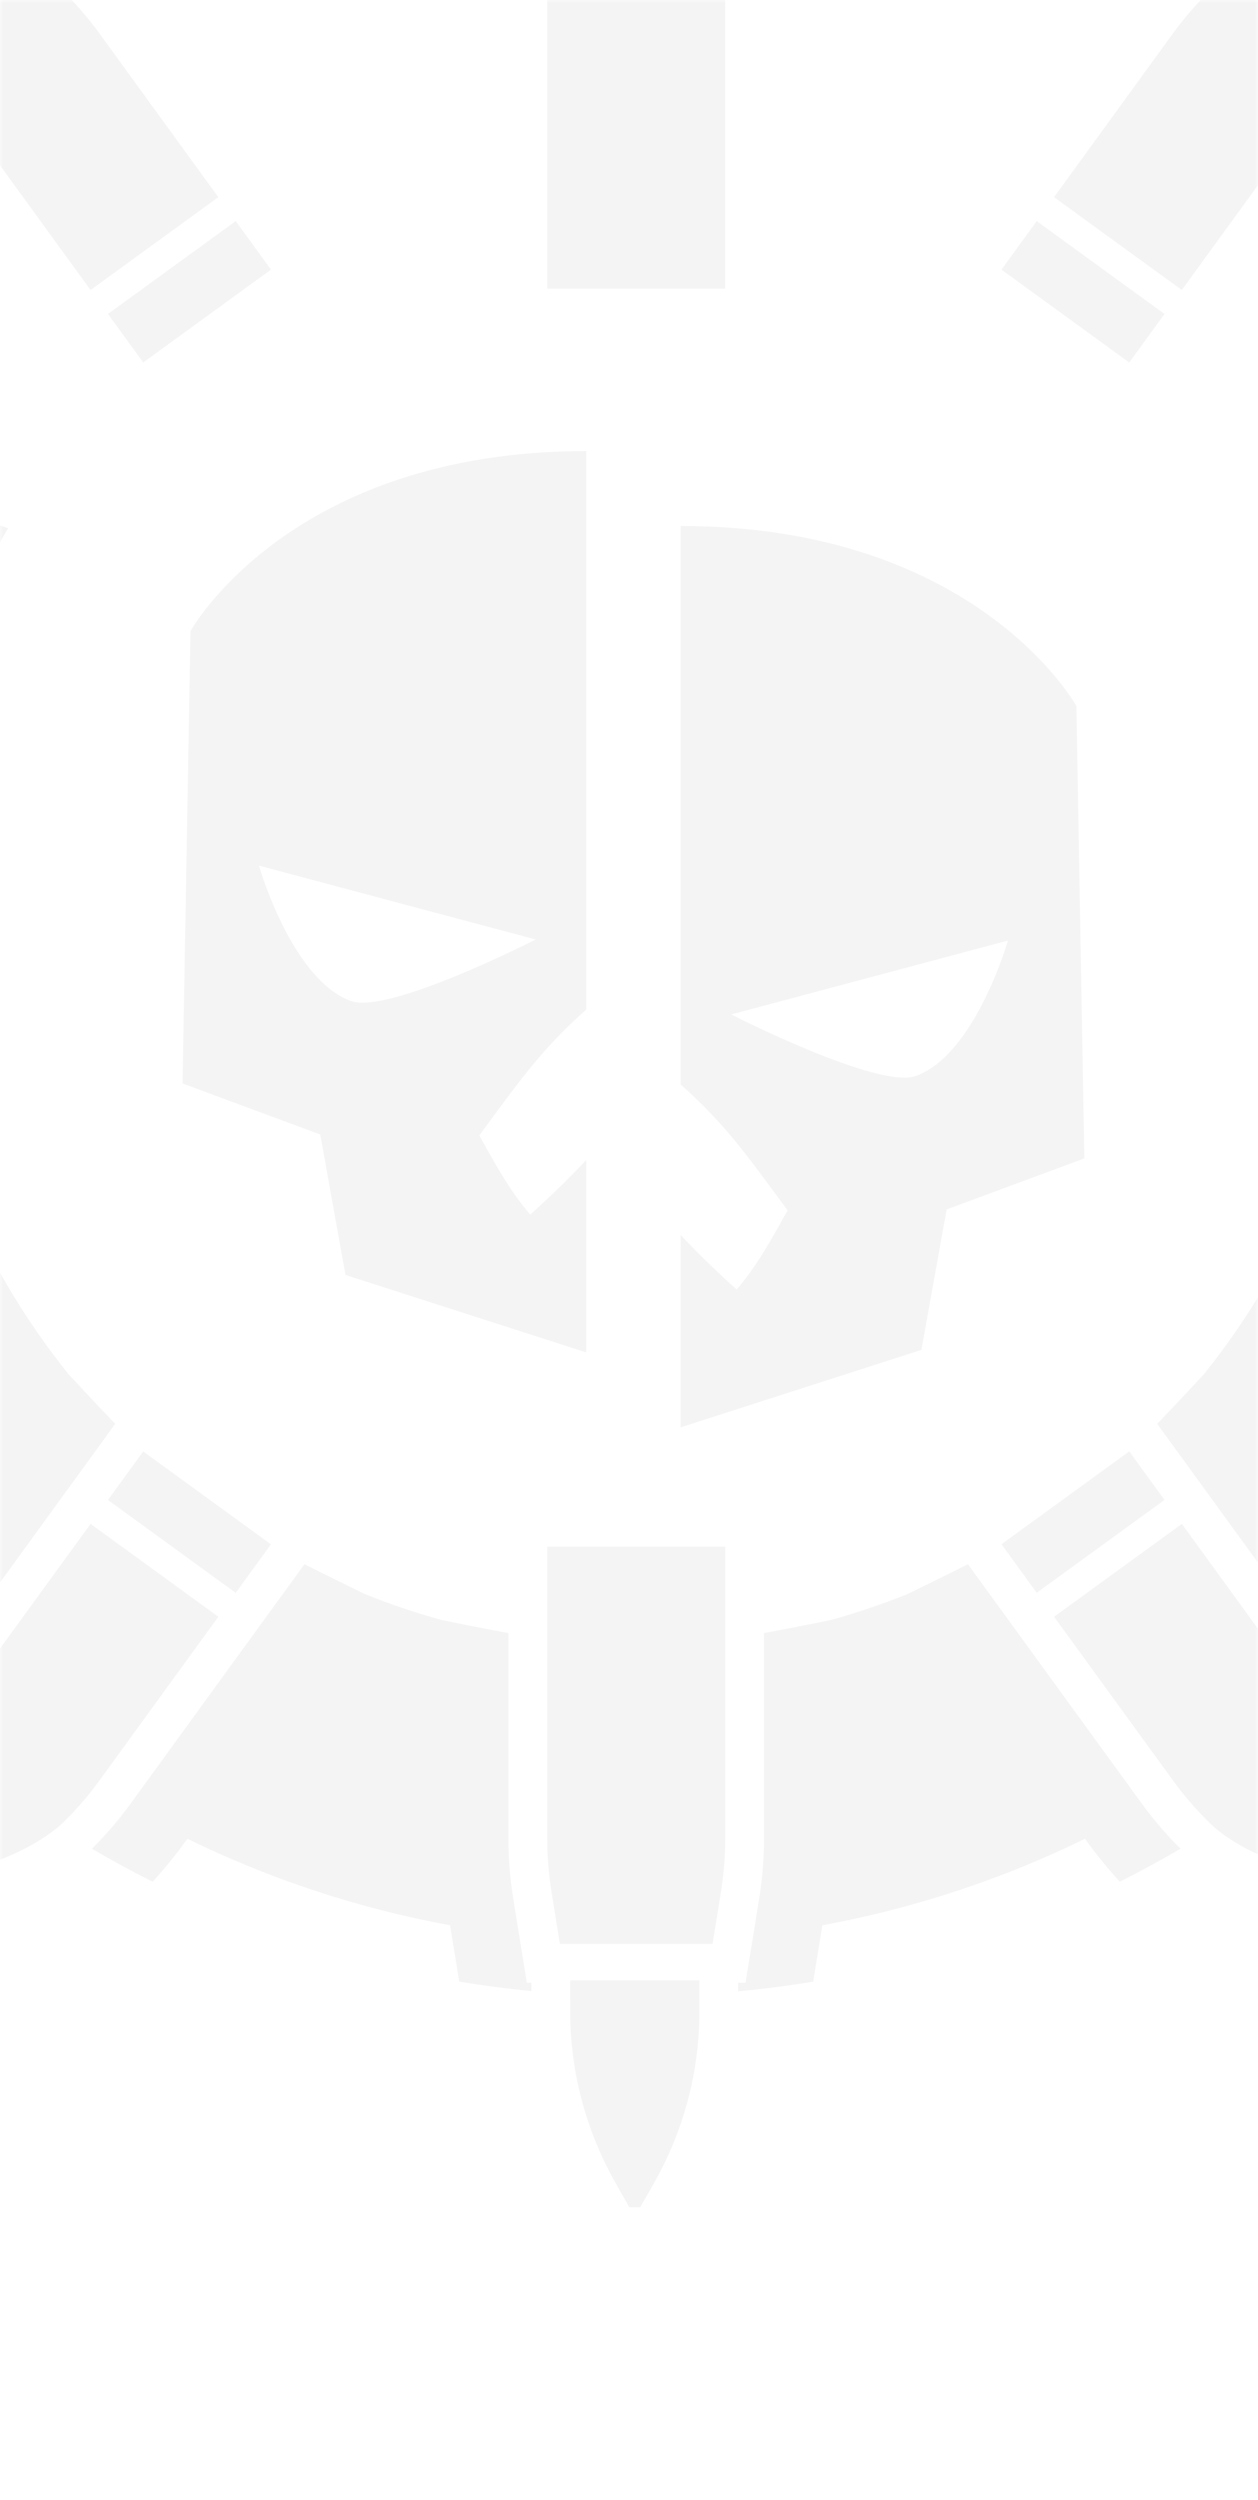 <svg width="220" height="437" viewBox="0 0 220 437" fill="none" xmlns="http://www.w3.org/2000/svg">
<mask id="mask0_16_44737" style="mask-type:alpha" maskUnits="userSpaceOnUse" x="0" y="0" width="220" height="437">
<rect width="220" height="437" fill="#D9D9D9"/>
</mask>
<g mask="url(#mask0_16_44737)">
<g opacity="0.3">
<path d="M95.701 321.255C95.701 324.471 95.958 327.683 96.473 330.861L97.918 339.798H124.612L126.058 330.861C126.572 327.683 126.829 324.471 126.829 321.255V270.361H95.701V321.255Z" fill="#D9D9D9"/>
<path d="M99.719 351.737C99.729 362.182 102.47 372.468 107.71 381.7L110.058 385.834H111.975L114.303 381.729C119.563 372.477 122.309 362.163 122.309 351.693V346.172H99.715L99.719 351.737Z" fill="#D9D9D9"/>
<path d="M38.181 282.616L15.84 266.383L-4.916 294.949C-6.919 297.705 -8.69 300.625 -10.165 303.687C-13.498 310.596 -13.925 323.554 -10.456 326.072C-6.987 328.59 5.709 323.797 11.197 318.436C13.472 316.214 15.539 313.778 17.416 311.202L38.181 282.616Z" fill="#D9D9D9"/>
<path d="M25.043 253.721L18.88 262.203L41.221 278.435L47.384 269.954L25.043 253.721Z" fill="#D9D9D9"/>
<path d="M227.452 294.969L206.683 266.383L184.341 282.616L205.096 311.183C207.1 313.938 209.327 316.524 211.782 318.877C217.322 324.18 229.514 328.595 232.983 326.072C236.452 323.554 235.817 309.994 232.411 303.119C231.004 300.266 229.325 297.545 227.452 294.969Z" fill="#D9D9D9"/>
<path d="M197.481 253.709L175.141 269.941L181.303 278.423L203.644 262.191L197.481 253.709Z" fill="#D9D9D9"/>
<path d="M90.797 338.337L89.763 331.943C89.196 328.421 88.905 324.826 88.905 321.255V285.828V285.465C84.96 284.761 77.261 283.194 77.261 283.194C72.676 281.928 68.198 280.414 63.841 278.663C63.841 278.663 57.466 275.553 54.279 273.952C53.939 273.782 53.595 273.607 53.255 273.428L53.037 273.729L47.666 281.113L22.908 315.19C22.734 315.433 22.554 315.676 22.375 315.913C20.41 318.548 18.294 320.978 16.077 323.162C19.546 325.194 23.083 327.12 26.688 328.93C28.667 326.781 30.554 324.476 32.33 322.036L32.776 321.425C47.118 328.43 62.536 333.573 78.711 336.542L80.308 346.396C84.47 347.08 88.672 347.633 92.922 348.041V346.59H92.131L90.797 338.337Z" fill="#D9D9D9"/>
<path d="M20.147 248.893L19.929 249.194L14.335 256.893L-10.413 290.957C-10.539 291.126 -10.66 291.301 -10.782 291.476C-12.674 294.134 -14.352 296.895 -15.769 299.694C-18.753 296.977 -21.649 294.159 -24.444 291.253C-23.056 288.817 -21.513 286.43 -19.83 284.111L-19.136 283.16C-30.775 270.803 -40.672 256.796 -48.44 241.524L-48.522 241.553C-51.613 242.562 -54.732 243.333 -57.818 243.857C-59.618 240.223 -61.301 236.526 -62.864 232.766C-62.214 232.728 -61.588 232.665 -60.991 232.577C-58.502 232.213 -55.96 231.646 -53.422 230.884C-52.986 230.758 -52.554 230.622 -52.117 230.481L-17.584 219.26L-28.912 184.396L-63.431 195.613C-63.722 195.71 -64.013 195.802 -64.3 195.909C-67.133 196.874 -69.85 198.058 -72.382 199.417C-72.62 199.548 -72.868 199.683 -73.12 199.834C-73.964 195.875 -74.682 191.872 -75.264 187.826C-72.635 186.565 -15.842 168.672 -15.842 168.672C-14.115 195.695 -3.955 220.429 12.026 240.267C12.026 240.267 17.173 245.817 19.832 248.568C19.939 248.68 20.041 248.786 20.147 248.893Z" fill="#D9D9D9"/>
<path d="M297.785 187.826C297.198 191.882 296.48 195.894 295.636 199.858C295.214 199.596 294.792 199.358 294.38 199.14C292.022 197.903 289.484 196.816 286.821 195.909C286.539 195.812 286.253 195.715 285.967 195.623L251.433 184.401L240.1 219.264L274.624 230.481C275.061 230.622 275.497 230.758 275.939 230.889C278.656 231.704 281.397 232.301 284.104 232.669C284.502 232.723 284.924 232.766 285.37 232.796C283.813 236.546 282.134 240.238 280.339 243.862C277.229 243.333 274.105 242.557 271.024 241.558L270.956 241.533C263.189 256.801 253.291 270.808 241.657 283.16L242.366 284.13C244.049 286.449 245.592 288.836 246.97 291.253C244.17 294.159 241.274 296.977 238.29 299.694C236.888 296.914 235.209 294.154 233.298 291.476C233.181 291.306 233.065 291.141 232.944 290.976L208.186 256.893L202.592 249.194L202.374 248.893C202.485 248.786 202.587 248.68 202.694 248.568C205.348 245.817 210.495 240.267 210.495 240.267C226.477 220.429 236.636 195.695 238.363 168.672C238.363 168.672 295.175 186.574 297.785 187.826Z" fill="#D9D9D9"/>
<path d="M199.599 315.175L179.794 287.914L177.543 284.813L174.856 281.112L169.485 273.723L169.267 273.422C168.927 273.601 168.587 273.776 168.243 273.946C165.06 275.552 158.68 278.662 158.68 278.662C154.324 280.413 149.846 281.927 145.261 283.193C145.261 283.193 137.561 284.76 133.617 285.464V285.827V321.254C133.617 324.825 133.326 328.42 132.758 331.942L131.725 338.336L130.391 346.589H129.095V348.083C133.515 347.676 137.886 347.108 142.214 346.395L143.81 336.541C159.99 333.572 175.409 328.429 189.75 321.419L190.182 322.016C191.948 324.446 193.84 326.76 195.839 328.924C199.444 327.119 202.98 325.193 206.449 323.156C204.213 320.953 202.097 318.522 200.147 315.907C199.958 315.665 199.778 315.422 199.599 315.175Z" fill="#D9D9D9"/>
<path d="M1.42 92.332C-8.41 109.027 -14.542 128.157 -15.847 148.596C-15.847 148.596 -72.66 130.694 -75.27 129.442C-74.683 125.386 -73.965 121.374 -73.121 117.41C-72.698 117.672 -72.276 117.91 -71.864 118.128C-69.506 119.366 -66.969 120.452 -64.305 121.36C-64.024 121.457 -63.737 121.554 -63.451 121.646L-28.918 132.868L-17.584 98.004L-52.108 86.787C-52.545 86.646 -52.981 86.51 -53.423 86.379C-56.14 85.564 -58.881 84.968 -61.588 84.599C-61.986 84.546 -62.408 84.502 -62.855 84.473C-61.297 80.722 -59.618 77.03 -57.823 73.406C-54.98 73.891 -52.123 74.58 -49.304 75.459L-49.168 75.502L1.42 92.332Z" fill="#D9D9D9"/>
<path d="M188.242 123.426C188.242 123.426 170.926 91.949 119.024 91.949V189.564C126.859 196.526 130.619 201.935 137.736 211.575C134.636 217.16 132.317 221.332 128.829 225.422C124.85 221.822 121.755 218.775 119.024 215.874V249.505L161.136 235.964L165.551 211.41L189.629 202.493L188.242 123.426ZM160.175 188.084C153.601 190.476 127.868 177.328 127.868 177.328L176.273 164.408C176.273 164.408 170.591 184.3 160.175 188.084Z" fill="#D9D9D9"/>
<path d="M31.927 189.393L56.005 198.311L60.42 222.865L102.532 236.406V202.774C99.801 205.675 96.71 208.722 92.727 212.322C89.244 208.232 86.92 204.06 83.82 198.476C90.932 188.831 94.697 183.426 102.532 176.464V78.85C50.63 78.85 33.315 110.327 33.315 110.327L31.927 189.393ZM45.279 151.308L93.683 164.228C93.683 164.228 67.95 177.376 61.376 174.984C50.965 171.2 45.279 151.308 45.279 151.308Z" fill="#D9D9D9"/>
<path d="M126.823 50.467V-0.426C126.823 -3.643 126.566 -6.854 126.052 -10.032L124.606 -18.969H97.913L96.467 -10.032C95.953 -6.854 95.696 -3.643 95.696 -0.426V50.467H126.823Z" fill="#D9D9D9"/>
<path d="M17.425 5.897C15.421 3.141 13.194 0.555 10.739 -1.798C5.199 -7.101 -6.993 -11.516 -10.462 -8.993C-13.931 -6.475 -13.296 7.085 -9.89 13.96C-8.478 16.813 -6.804 19.529 -4.931 22.111L15.838 50.696L38.18 34.463L17.425 5.897Z" fill="#D9D9D9"/>
<path d="M41.224 38.649L18.884 54.881L25.046 63.363L47.387 47.13L41.224 38.649Z" fill="#D9D9D9"/>
<path d="M227.436 22.129C229.44 19.373 231.211 16.453 232.686 13.391C236.019 6.483 236.446 -6.476 232.977 -8.994C229.508 -11.512 216.811 -6.718 211.324 -1.357C209.049 0.865 206.982 3.3 205.104 5.876L184.334 34.462L206.676 50.695L227.436 22.129Z" fill="#D9D9D9"/>
<path d="M181.304 38.653L175.141 47.135L197.482 63.367L203.645 54.885L181.304 38.653Z" fill="#D9D9D9"/>
</g>
</g>
</svg>
